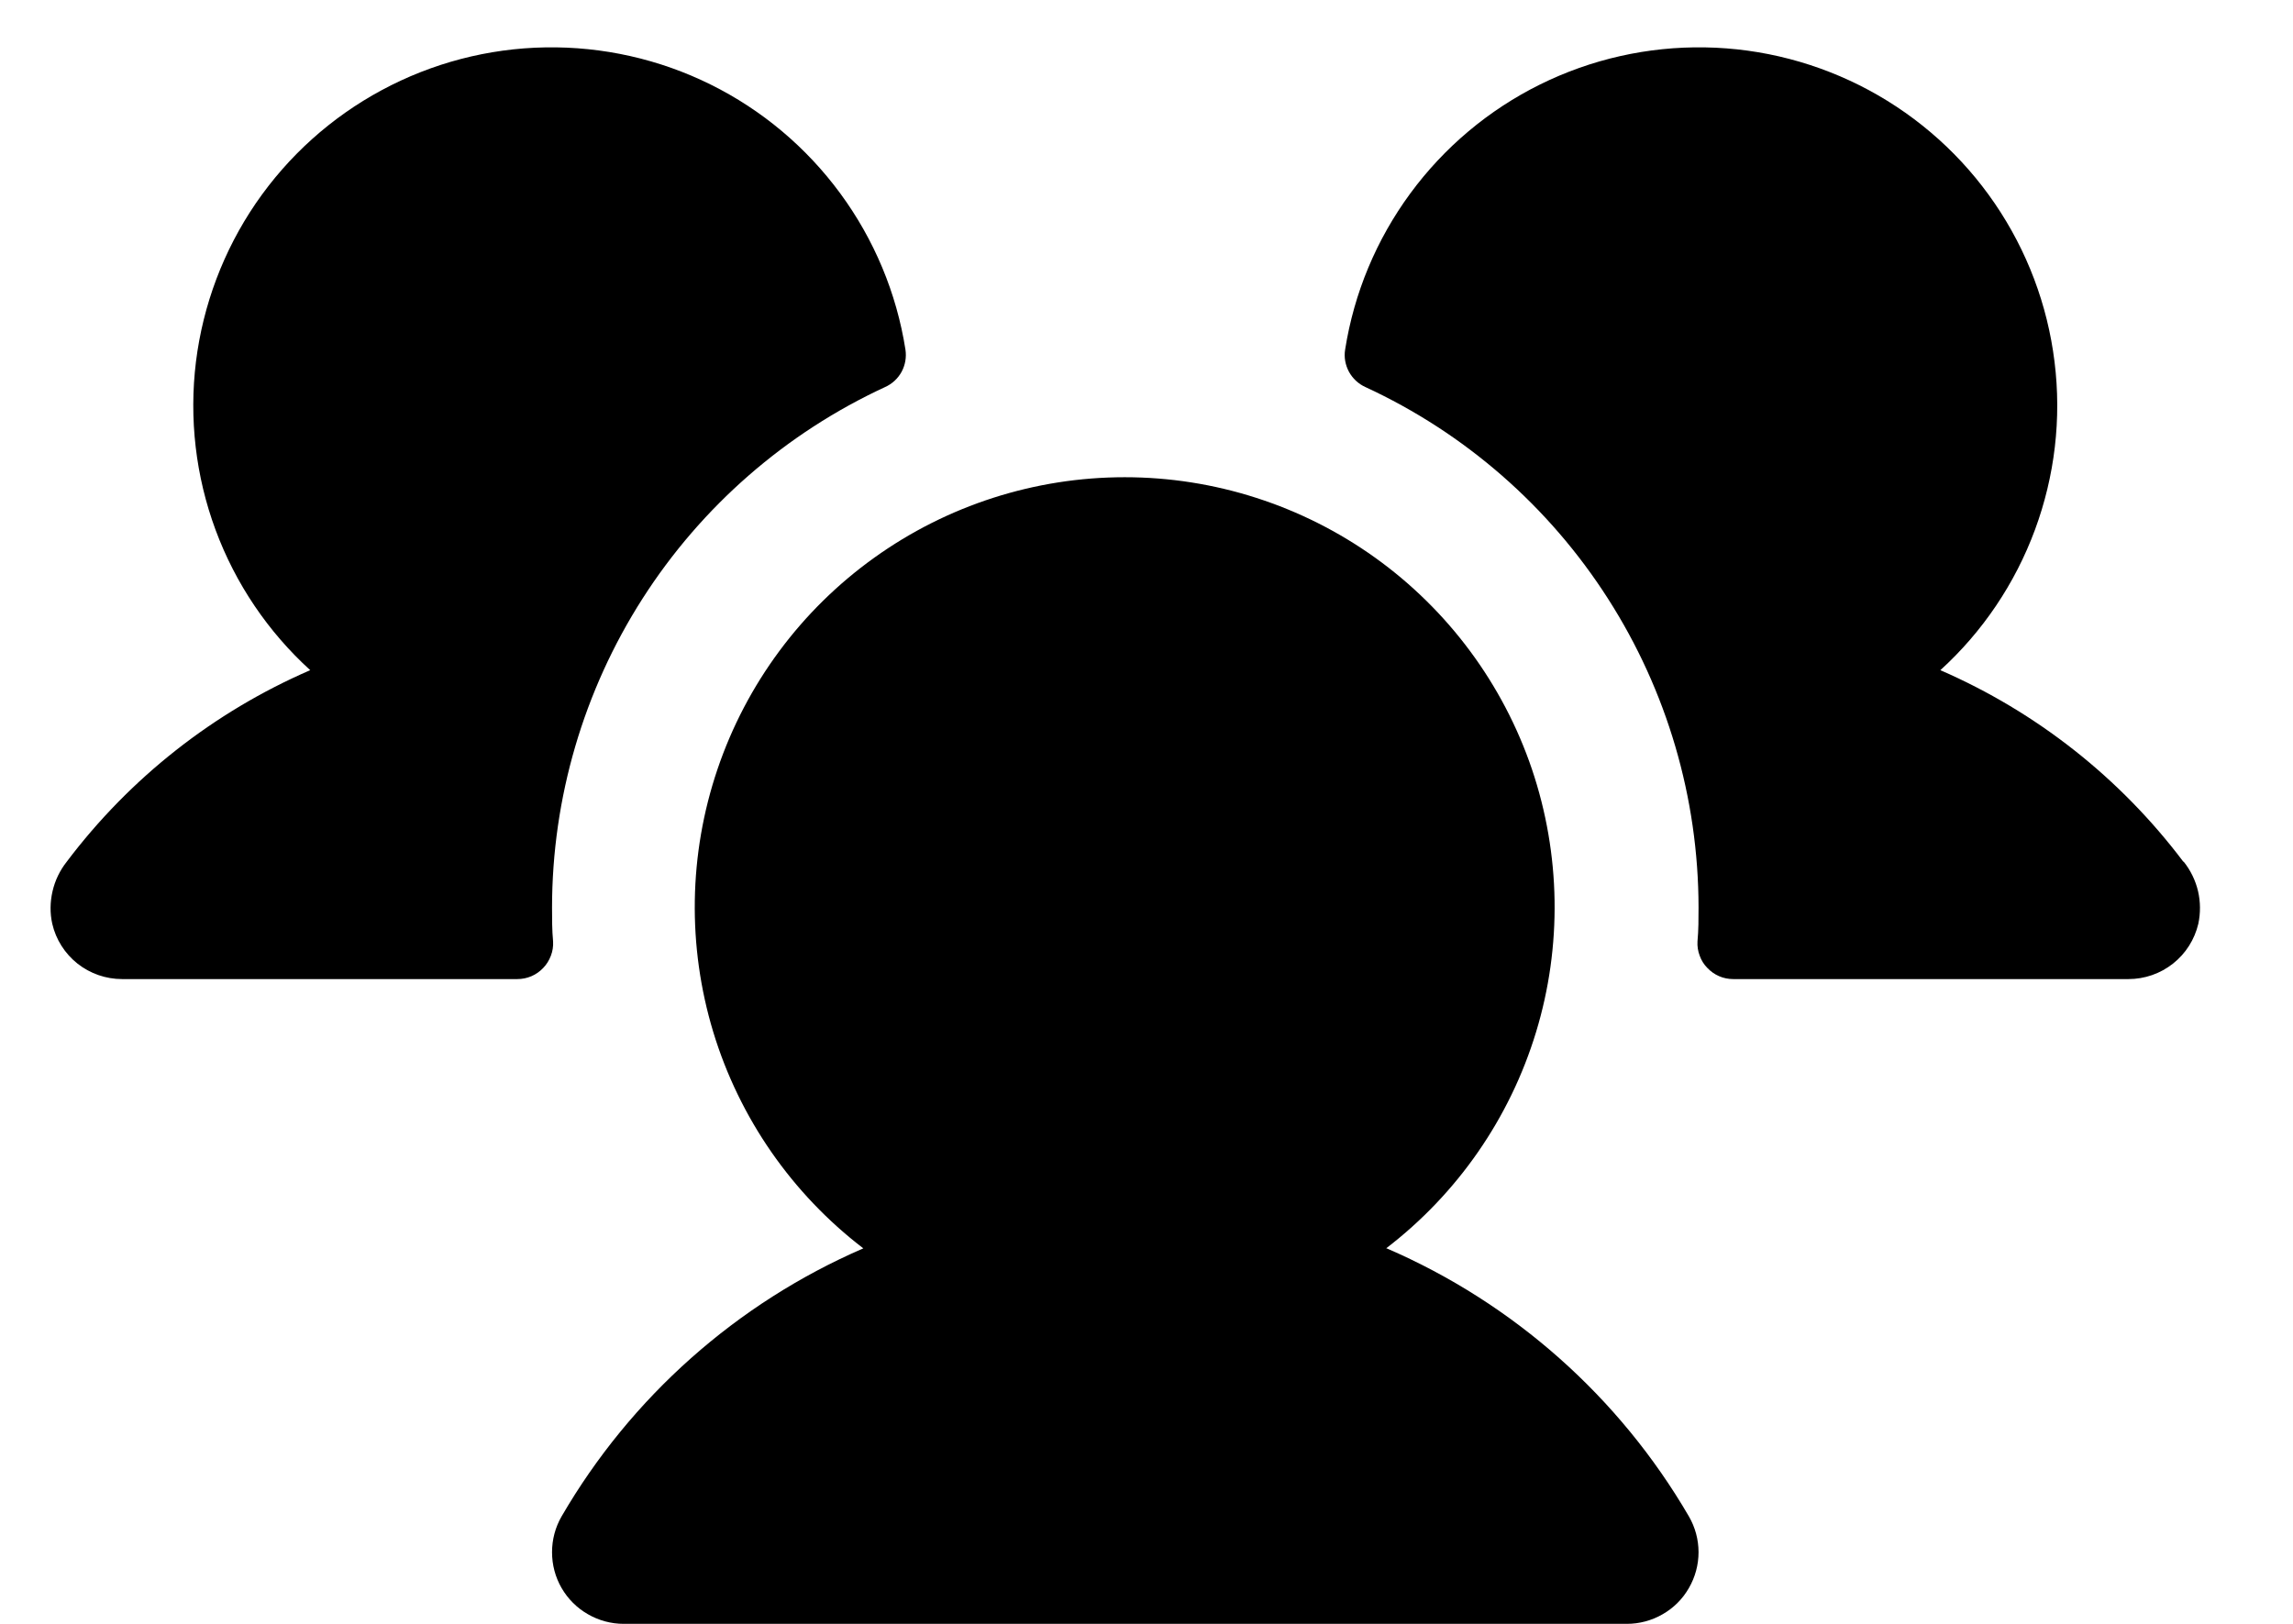 <svg width="24" height="17" viewBox="0 0 24 17" fill="currentColor" xmlns="http://www.w3.org/2000/svg">
<path d="M5.789 9.856C5.792 9.907 5.784 9.958 5.766 10.005C5.748 10.053 5.721 10.097 5.686 10.133C5.651 10.17 5.609 10.2 5.562 10.22C5.515 10.24 5.465 10.25 5.414 10.25H1.278C1.109 10.25 0.944 10.193 0.811 10.088C0.679 9.983 0.585 9.836 0.547 9.671C0.522 9.559 0.524 9.442 0.55 9.33C0.576 9.217 0.627 9.112 0.698 9.022C1.36 8.144 2.238 7.453 3.247 7.016C2.804 6.613 2.464 6.109 2.256 5.547C2.048 4.985 1.978 4.381 2.051 3.787C2.125 3.192 2.339 2.624 2.677 2.129C3.016 1.634 3.467 1.228 3.995 0.944C4.522 0.66 5.11 0.506 5.709 0.496C6.308 0.486 6.901 0.619 7.438 0.885C7.975 1.151 8.44 1.542 8.795 2.025C9.15 2.508 9.384 3.068 9.477 3.66C9.489 3.74 9.475 3.821 9.437 3.892C9.398 3.963 9.338 4.019 9.264 4.052C8.224 4.533 7.343 5.301 6.725 6.267C6.108 7.232 5.779 8.354 5.778 9.5C5.778 9.62 5.778 9.738 5.789 9.856ZM22.852 9.021C22.191 8.144 21.316 7.454 20.309 7.016C20.752 6.613 21.091 6.109 21.299 5.547C21.507 4.985 21.578 4.381 21.504 3.787C21.431 3.192 21.216 2.624 20.878 2.129C20.54 1.634 20.088 1.228 19.561 0.944C19.033 0.66 18.445 0.506 17.846 0.496C17.247 0.486 16.655 0.619 16.118 0.885C15.581 1.151 15.116 1.542 14.761 2.025C14.406 2.508 14.172 3.068 14.079 3.66C14.066 3.74 14.081 3.821 14.119 3.892C14.158 3.963 14.218 4.019 14.291 4.052C15.332 4.533 16.212 5.301 16.83 6.267C17.448 7.232 17.777 8.354 17.778 9.5C17.778 9.62 17.778 9.738 17.767 9.856C17.764 9.907 17.772 9.958 17.79 10.005C17.807 10.053 17.834 10.097 17.87 10.133C17.905 10.17 17.947 10.2 17.994 10.22C18.04 10.24 18.091 10.25 18.142 10.25H22.278C22.447 10.25 22.611 10.193 22.744 10.088C22.877 9.983 22.97 9.836 23.009 9.671C23.033 9.558 23.032 9.441 23.006 9.329C22.979 9.216 22.928 9.111 22.856 9.021H22.852ZM14.508 13.069C15.255 12.497 15.803 11.706 16.077 10.806C16.351 9.906 16.335 8.943 16.034 8.052C15.732 7.161 15.158 6.387 14.394 5.839C13.629 5.291 12.712 4.996 11.772 4.996C10.831 4.996 9.914 5.291 9.15 5.839C8.385 6.387 7.812 7.161 7.51 8.052C7.208 8.943 7.193 9.906 7.466 10.806C7.74 11.706 8.289 12.497 9.036 13.069C7.711 13.643 6.604 14.626 5.878 15.875C5.812 15.989 5.778 16.118 5.778 16.25C5.778 16.382 5.812 16.511 5.878 16.625C5.944 16.739 6.039 16.834 6.153 16.899C6.267 16.965 6.396 17 6.528 17H17.028C17.16 17 17.289 16.965 17.403 16.899C17.517 16.834 17.612 16.739 17.677 16.625C17.743 16.511 17.778 16.382 17.778 16.25C17.778 16.118 17.743 15.989 17.677 15.875C16.95 14.626 15.841 13.642 14.514 13.069H14.508Z" />
</svg>
